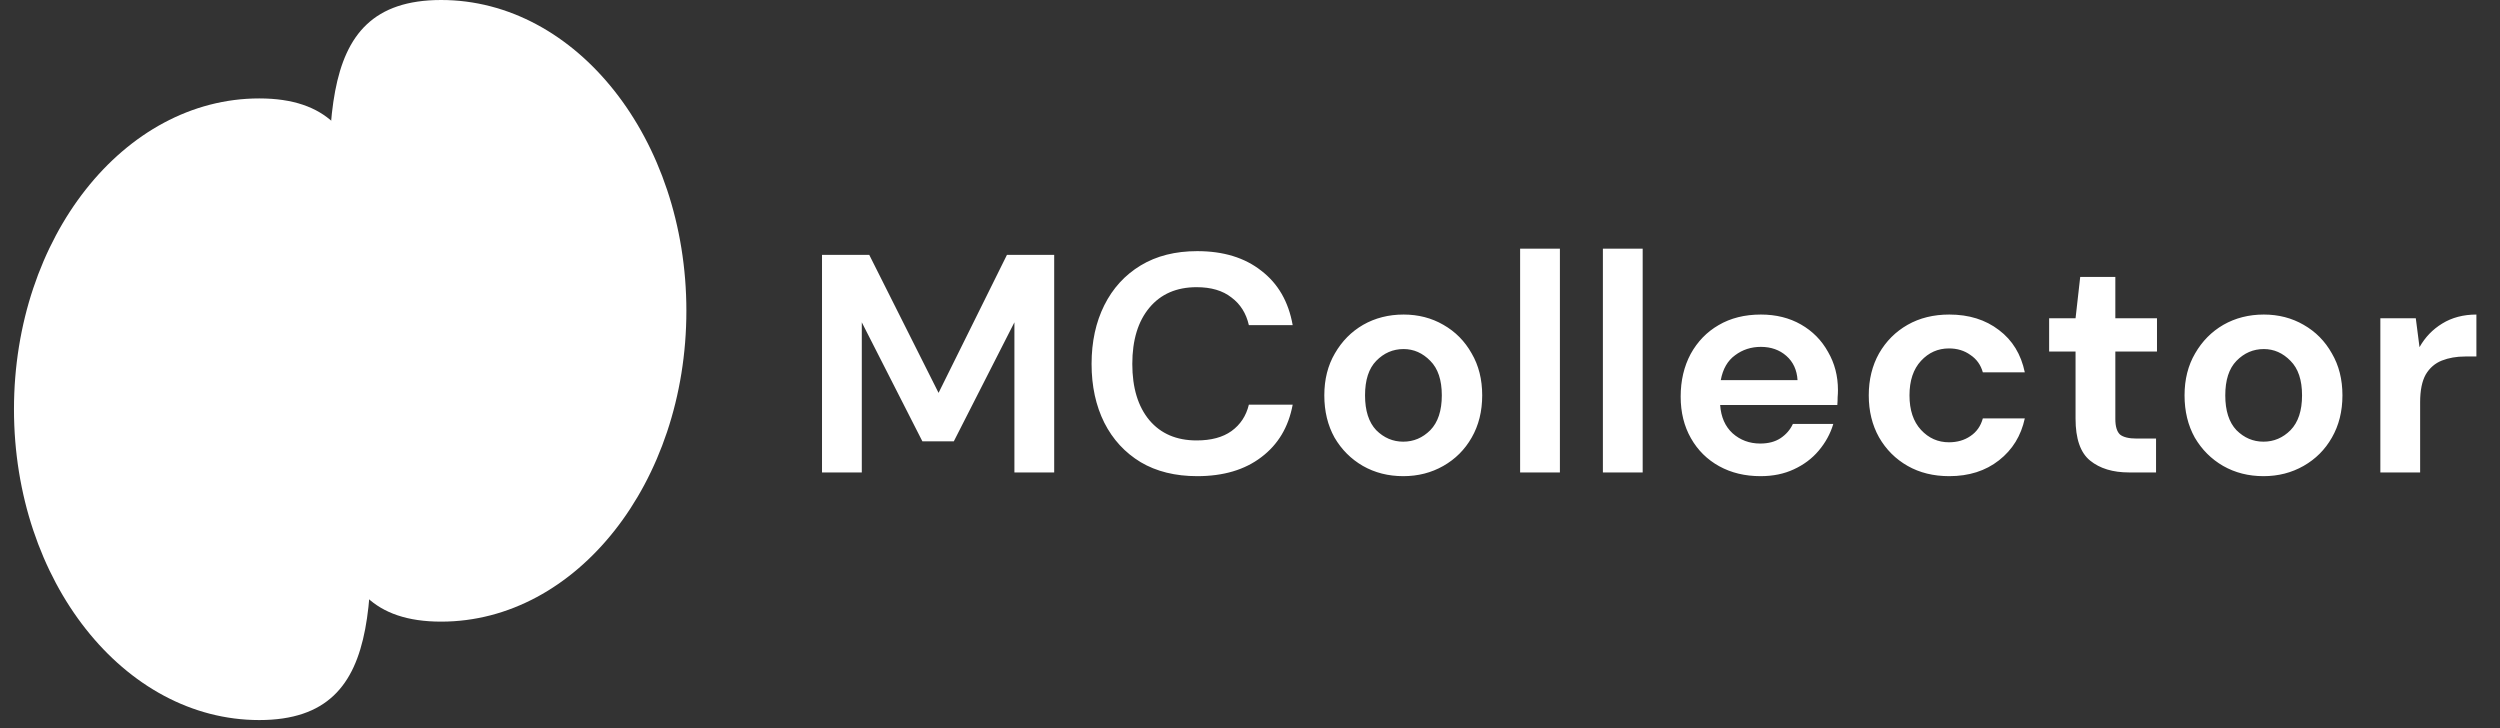 <svg width="127" height="37" viewBox="0 0 127 37" fill="none"
    xmlns="http://www.w3.org/2000/svg">
    <rect x="0" y="0" width="127" height="37" fill="#333333" stroke="none"/>
    <path d="M13.169 5C20.05 5 18.775 12.069 18.775 20.79C18.775 29.51 20.05 36.579 13.169 36.579C6.288 36.579 0.71 29.51 0.71 20.79C0.71 12.069 6.288 5 13.169 5Z" fill="white"/>
    <path d="M22.41 31.579C15.529 31.579 16.803 24.51 16.803 15.79C16.803 7.069 15.529 0 22.41 0C29.29 0 34.868 7.069 34.868 15.79C34.868 24.51 29.29 31.579 22.41 31.579Z" fill="white"/>
    <path d="M41.758 24V12.947H44.158L47.679 19.958L51.153 12.947H53.553V24H51.532V16.374L48.453 22.421H46.858L43.779 16.374V24H41.758ZM60.821 24.189C59.705 24.189 58.747 23.953 57.947 23.479C57.147 22.995 56.531 22.326 56.099 21.474C55.668 20.61 55.452 19.616 55.452 18.489C55.452 17.363 55.668 16.368 56.099 15.505C56.531 14.642 57.147 13.968 57.947 13.484C58.747 13 59.705 12.758 60.821 12.758C62.147 12.758 63.231 13.089 64.073 13.753C64.926 14.405 65.457 15.326 65.668 16.516H63.442C63.305 15.916 63.01 15.447 62.557 15.111C62.115 14.763 61.526 14.589 60.789 14.589C59.768 14.589 58.968 14.937 58.389 15.632C57.81 16.326 57.521 17.279 57.521 18.489C57.521 19.7 57.81 20.653 58.389 21.347C58.968 22.032 59.768 22.374 60.789 22.374C61.526 22.374 62.115 22.216 62.557 21.9C63.01 21.574 63.305 21.126 63.442 20.558H65.668C65.457 21.695 64.926 22.584 64.073 23.226C63.231 23.868 62.147 24.189 60.821 24.189ZM71.286 24.189C70.528 24.189 69.844 24.016 69.233 23.668C68.633 23.321 68.154 22.842 67.796 22.232C67.449 21.61 67.275 20.895 67.275 20.084C67.275 19.274 67.454 18.563 67.812 17.953C68.17 17.332 68.649 16.847 69.249 16.5C69.86 16.153 70.544 15.979 71.302 15.979C72.049 15.979 72.723 16.153 73.323 16.5C73.933 16.847 74.412 17.332 74.76 17.953C75.118 18.563 75.296 19.274 75.296 20.084C75.296 20.895 75.118 21.61 74.76 22.232C74.412 22.842 73.933 23.321 73.323 23.668C72.712 24.016 72.033 24.189 71.286 24.189ZM71.286 22.437C71.812 22.437 72.27 22.242 72.66 21.853C73.049 21.453 73.244 20.863 73.244 20.084C73.244 19.305 73.049 18.721 72.66 18.332C72.27 17.932 71.817 17.732 71.302 17.732C70.765 17.732 70.302 17.932 69.912 18.332C69.533 18.721 69.344 19.305 69.344 20.084C69.344 20.863 69.533 21.453 69.912 21.853C70.302 22.242 70.76 22.437 71.286 22.437ZM77.222 24V12.632H79.243V24H77.222ZM81.427 24V12.632H83.448V24H81.427ZM89.436 24.189C88.647 24.189 87.947 24.021 87.336 23.684C86.726 23.347 86.247 22.874 85.9 22.263C85.552 21.653 85.378 20.947 85.378 20.147C85.378 19.337 85.547 18.616 85.884 17.984C86.231 17.353 86.705 16.863 87.305 16.516C87.915 16.158 88.631 15.979 89.452 15.979C90.221 15.979 90.9 16.147 91.489 16.484C92.078 16.821 92.536 17.284 92.863 17.874C93.2 18.453 93.368 19.1 93.368 19.816C93.368 19.932 93.363 20.053 93.352 20.179C93.352 20.305 93.347 20.437 93.336 20.574H87.384C87.426 21.184 87.636 21.663 88.015 22.011C88.405 22.358 88.873 22.532 89.421 22.532C89.831 22.532 90.173 22.442 90.447 22.263C90.731 22.074 90.942 21.832 91.078 21.537H93.131C92.984 22.032 92.736 22.484 92.389 22.895C92.052 23.295 91.631 23.61 91.126 23.842C90.631 24.074 90.068 24.189 89.436 24.189ZM89.452 17.621C88.957 17.621 88.52 17.763 88.142 18.047C87.763 18.321 87.52 18.742 87.415 19.311H91.315C91.284 18.795 91.094 18.384 90.747 18.079C90.4 17.774 89.968 17.621 89.452 17.621ZM99.023 24.189C98.223 24.189 97.518 24.016 96.907 23.668C96.297 23.321 95.812 22.837 95.455 22.216C95.107 21.595 94.933 20.884 94.933 20.084C94.933 19.284 95.107 18.574 95.455 17.953C95.812 17.332 96.297 16.847 96.907 16.5C97.518 16.153 98.223 15.979 99.023 15.979C100.023 15.979 100.865 16.242 101.549 16.768C102.234 17.284 102.67 18 102.86 18.916H100.728C100.623 18.537 100.412 18.242 100.097 18.032C99.791 17.811 99.428 17.7 99.007 17.7C98.449 17.7 97.976 17.91 97.586 18.332C97.197 18.753 97.002 19.337 97.002 20.084C97.002 20.832 97.197 21.416 97.586 21.837C97.976 22.258 98.449 22.468 99.007 22.468C99.428 22.468 99.791 22.363 100.097 22.153C100.412 21.942 100.623 21.642 100.728 21.253H102.86C102.67 22.137 102.234 22.847 101.549 23.384C100.865 23.921 100.023 24.189 99.023 24.189ZM108.154 24C107.333 24 106.675 23.8 106.18 23.4C105.685 23 105.438 22.29 105.438 21.268V17.858H104.096V16.168H105.438L105.675 14.068H107.459V16.168H109.575V17.858H107.459V21.284C107.459 21.663 107.538 21.926 107.696 22.074C107.864 22.21 108.148 22.279 108.548 22.279H109.527V24H108.154ZM114.986 24.189C114.228 24.189 113.544 24.016 112.933 23.668C112.333 23.321 111.854 22.842 111.496 22.232C111.149 21.61 110.975 20.895 110.975 20.084C110.975 19.274 111.154 18.563 111.512 17.953C111.87 17.332 112.349 16.847 112.949 16.5C113.559 16.153 114.244 15.979 115.002 15.979C115.749 15.979 116.423 16.153 117.023 16.5C117.633 16.847 118.112 17.332 118.459 17.953C118.817 18.563 118.996 19.274 118.996 20.084C118.996 20.895 118.817 21.61 118.459 22.232C118.112 22.842 117.633 23.321 117.023 23.668C116.412 24.016 115.733 24.189 114.986 24.189ZM114.986 22.437C115.512 22.437 115.97 22.242 116.359 21.853C116.749 21.453 116.944 20.863 116.944 20.084C116.944 19.305 116.749 18.721 116.359 18.332C115.97 17.932 115.517 17.732 115.002 17.732C114.465 17.732 114.002 17.932 113.612 18.332C113.233 18.721 113.044 19.305 113.044 20.084C113.044 20.863 113.233 21.453 113.612 21.853C114.002 22.242 114.459 22.437 114.986 22.437ZM120.922 24V16.168H122.722L122.911 17.637C123.195 17.132 123.58 16.732 124.064 16.437C124.559 16.132 125.138 15.979 125.801 15.979V18.11H125.232C124.79 18.11 124.395 18.179 124.048 18.316C123.701 18.453 123.427 18.689 123.227 19.026C123.038 19.363 122.943 19.832 122.943 20.432V24H120.922Z" fill="white"/>
</svg>
